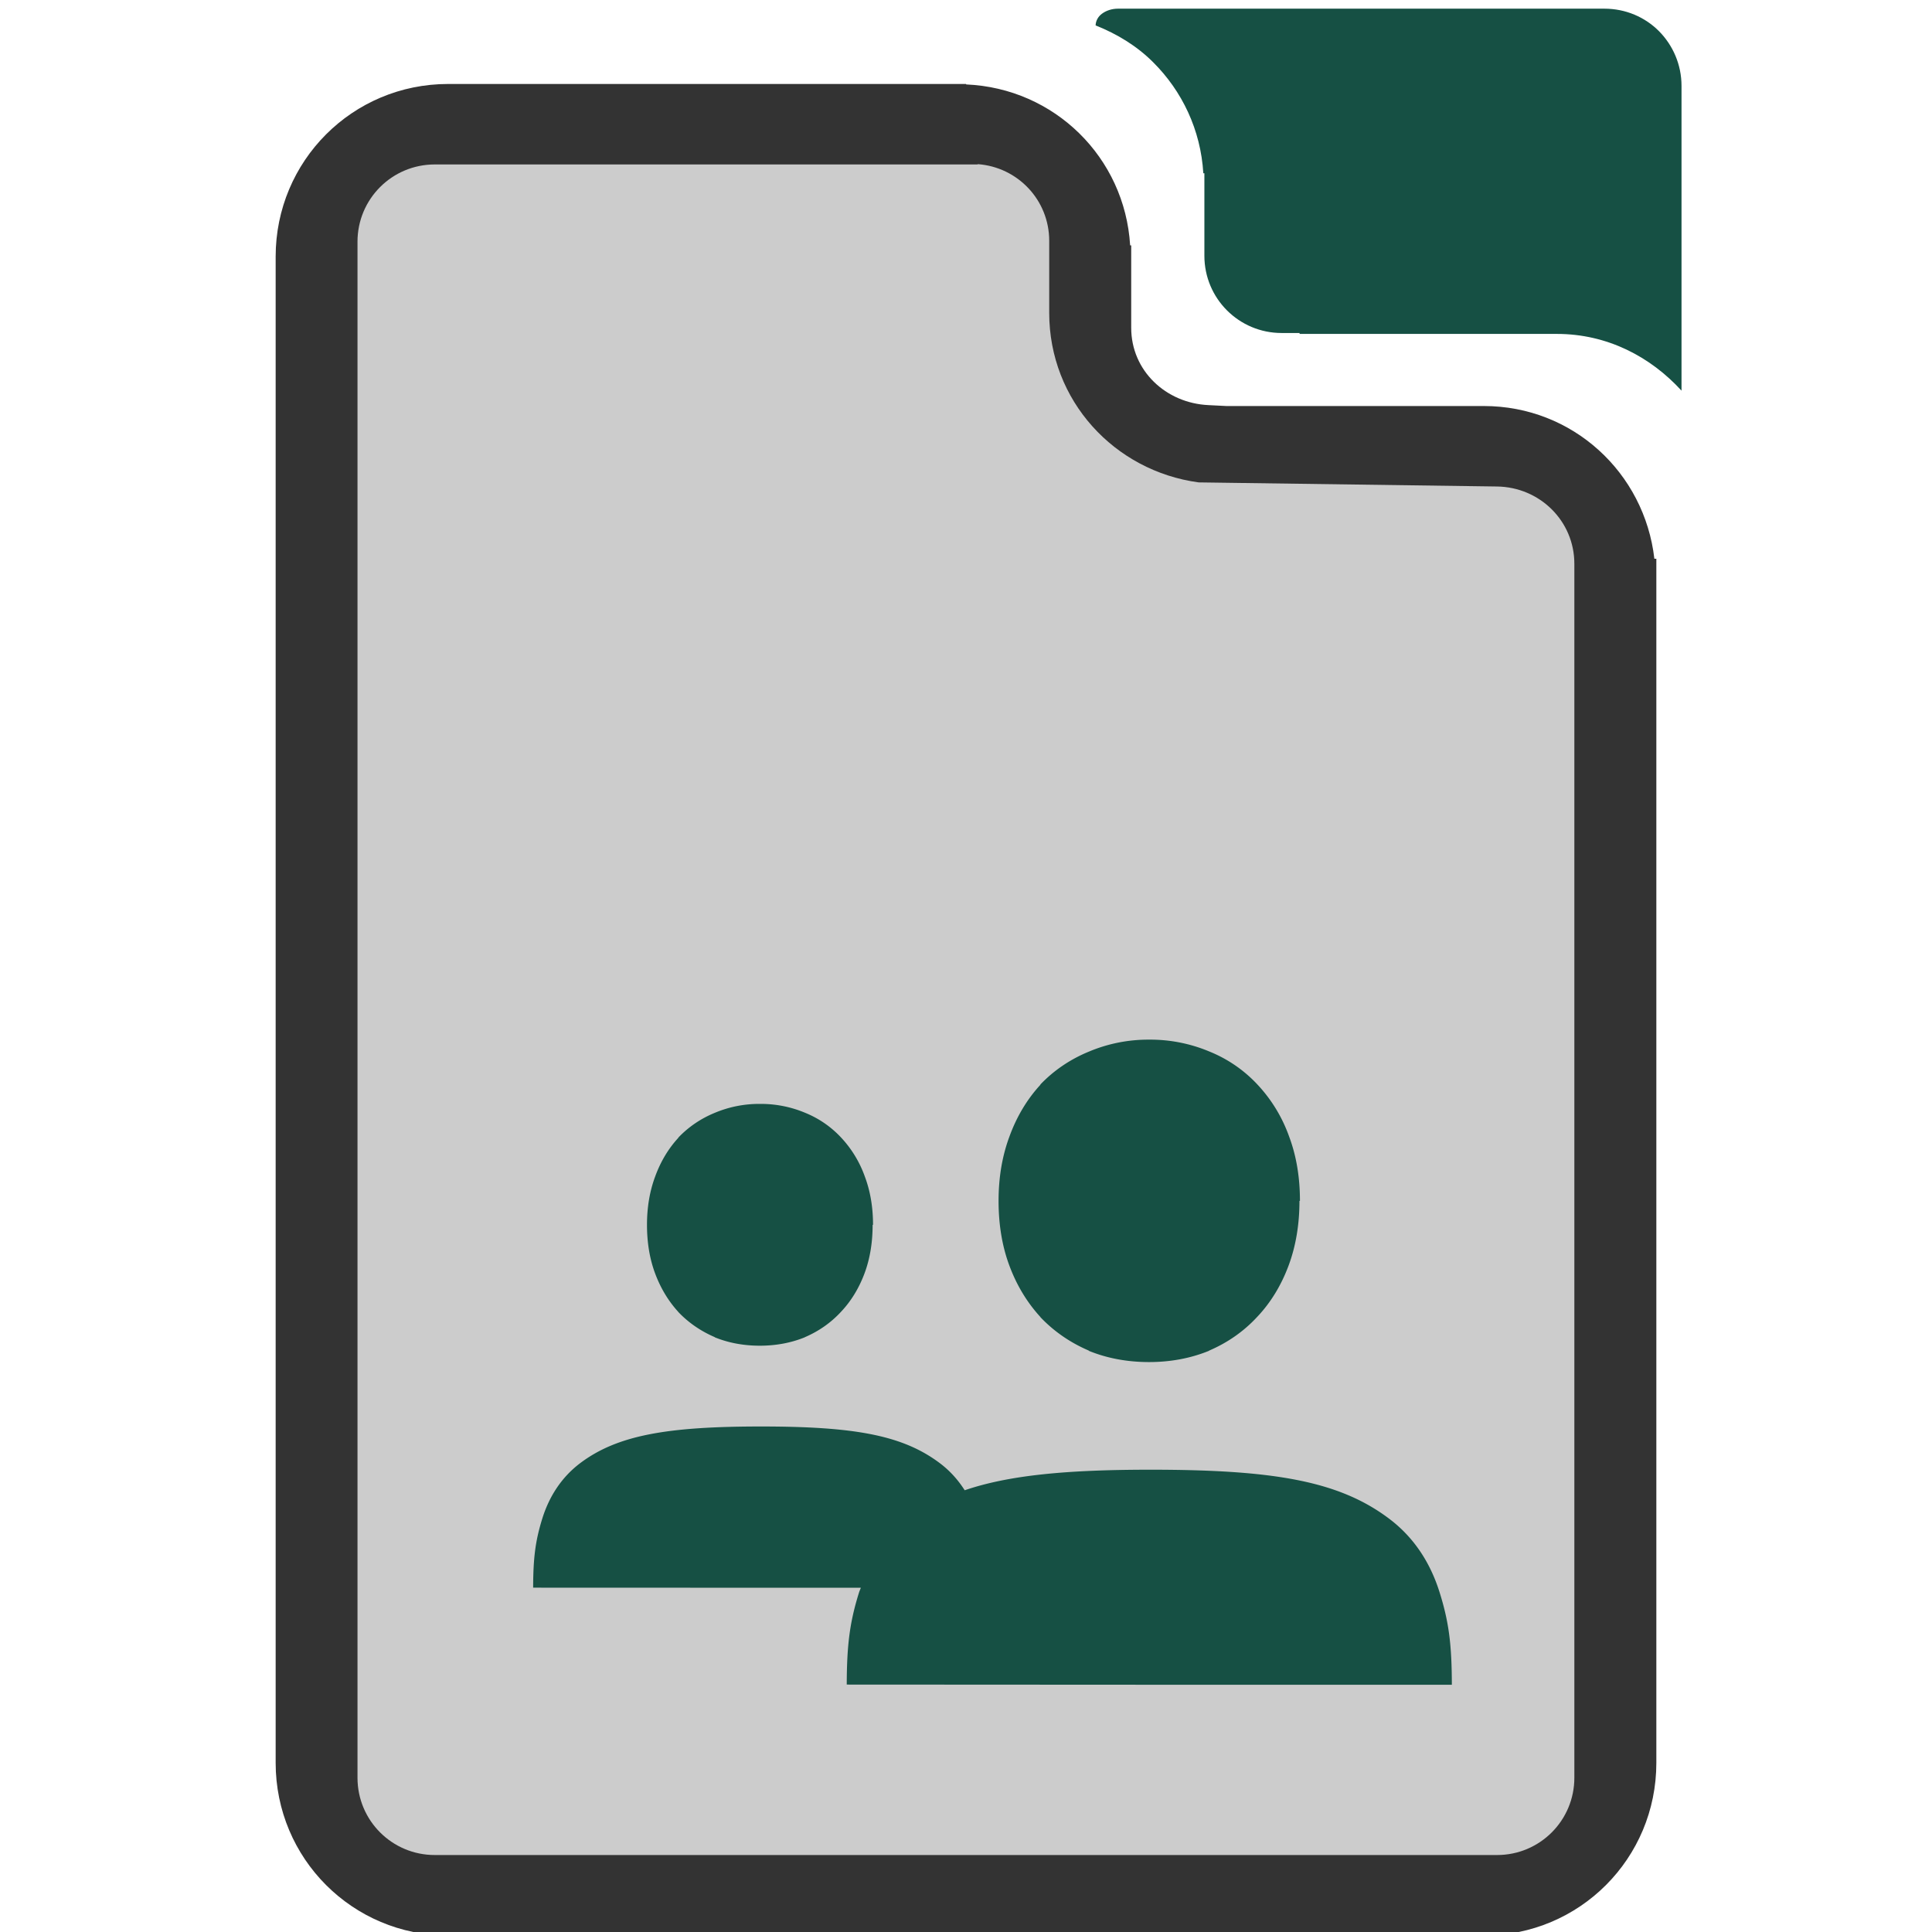 <?xml version="1.0" encoding="UTF-8" standalone="no"?>
<svg
   xmlns:dc="http://purl.org/dc/elements/1.1/"
   xmlns:cc="http://creativecommons.org/ns#"
   xmlns:rdf="http://www.w3.org/1999/02/22-rdf-syntax-ns#"
   xmlns:svg="http://www.w3.org/2000/svg"
   xmlns="http://www.w3.org/2000/svg"
   xmlns:sodipodi="http://sodipodi.sourceforge.net/DTD/sodipodi-0.dtd"
   xmlns:inkscape="http://www.inkscape.org/namespaces/inkscape"
   width="48"
   height="48"
   viewBox="0 0 12.7 12.7"
   version="1.1"
   id="svg4"
   sodipodi:docname="authors.svg"
   inkscape:version="0.92.3 (2405546, 2018-03-11)">
  <defs
     id="defs8" />
  <sodipodi:namedview
     pagecolor="#ffffff"
     bordercolor="#666666"
     borderopacity="1"
     objecttolerance="10"
     gridtolerance="10"
     guidetolerance="10"
     inkscape:pageopacity="0"
     inkscape:pageshadow="2"
     inkscape:window-width="1366"
     inkscape:window-height="715"
     id="namedview6"
     showgrid="false"
     showguides="true"
     inkscape:guide-bbox="true"
     inkscape:snap-global="true"
     inkscape:zoom="4.3710839"
     inkscape:cx="20.948767"
     inkscape:cy="11.931689"
     inkscape:window-x="0"
     inkscape:window-y="27"
     inkscape:window-maximized="1"
     inkscape:current-layer="svg4" />
  <path
     inkscape:connector-curvature="0"
     style="opacity:1;fill:#165044;fill-opacity:1;fill-rule:nonzero;stroke:none;stroke-width:0.507;stroke-linecap:round;stroke-linejoin:bevel;stroke-miterlimit:4;stroke-dasharray:none;stroke-opacity:1"
     d="m 7.349,0.057 c -0.041,0 -0.078,0.013 -0.105,0.033 C 7.218,0.109 7.203,0.137 7.202,0.167 7.345,0.224 7.474,0.303 7.58,0.409 7.77,0.598 7.893,0.853 7.91,1.139 h 0.007 v 0.068 0.144 0.137 0.193 c 0,0.281 0.227,0.508 0.508,0.508 h 0.118 l -5.291e-4,0.006 h 1.692 c 0.33,0 0.614,0.149 0.819,0.373 V 1.142 0.565 c 0,-0.141 -0.057,-0.268 -0.148,-0.36 C 10.814,0.113 10.687,0.057 10.546,0.057 H 9.046 7.786 Z"
     id="path965" />
  <path
     style="opacity:1;fill:#333333;fill-opacity:1;fill-rule:nonzero;stroke:none;stroke-width:0.507;stroke-linecap:round;stroke-linejoin:bevel;stroke-miterlimit:4;stroke-dasharray:none;stroke-opacity:1"
     d="m 2.946,0.552 c -0.629,0 -1.134,0.506 -1.134,1.135 v 9.901 c 0,0.629 0.506,1.135 1.134,1.135 h 4.286 2.522 c 0.629,0 1.134,-0.506 1.134,-1.135 V 3.673 h -0.013 C 10.81,3.107 10.338,2.669 9.754,2.669 h -1.692 v 0 l -0.118,-0.006 C 7.663,2.65 7.436,2.436 7.436,2.155 V 1.962 1.825 1.681 1.613 h -0.007 C 7.394,1.035 6.932,0.58 6.351,0.555 l -5.29e-4,-0.003 h -0.02 z"
     id="path833"
     inkscape:connector-curvature="0" />
  <path
     style="opacity:1;fill:#cccccc;fill-opacity:1;fill-rule:nonzero;stroke:none;stroke-width:0.507;stroke-linecap:round;stroke-linejoin:bevel;stroke-miterlimit:4;stroke-dasharray:none;stroke-opacity:1"
     d="m 6.427,1.079 c 0.263,0.019 0.47,0.236 0.47,0.504 v 0.256 0.125 0.093 c 0,0.576 0.428,1.039 0.982,1.114 v 0 l 1.962,0.027 c 0.281,0.004 0.508,0.227 0.508,0.508 V 5.789 11.686 c 0,0.281 -0.227,0.508 -0.508,0.508 H 7.232 2.858 c -0.281,0 -0.508,-0.227 -0.508,-0.508 V 1.589 c 0,-0.281 0.227,-0.508 0.508,-0.508 h 3.569 z"
     id="path901-5"
     inkscape:connector-curvature="0" />
  <path
     style="color:#000000;font-weight:400;line-height:125%;font-family:Ubuntu;-inkscape-font-specification:'Ubuntu, Normal';font-variant-ligatures:normal;font-variant-position:normal;font-variant-caps:normal;font-variant-numeric:normal;font-variant-alternates:normal;font-feature-settings:normal;text-indent:0;text-align:start;text-decoration:none;text-decoration-line:none;text-decoration-style:solid;text-decoration-color:#000000;letter-spacing:0;word-spacing:0;text-transform:none;text-orientation:mixed;white-space:normal;shape-padding:0;overflow:visible;isolation:auto;mix-blend-mode:normal;fill:#165044;stroke-width:1;fill-opacity:1"
     d="M 28.508 25.789 A 3.787 3.787 0 0 0 27.016 26.084 C 26.556 26.272 26.147 26.546 25.807 26.902 L 25.807 26.906 L 25.807 26.91 C 25.476 27.269 25.22 27.699 25.041 28.189 C 24.858 28.679 24.77 29.214 24.77 29.789 C 24.77 30.369 24.857 30.912 25.041 31.402 C 25.221 31.884 25.477 32.308 25.807 32.668 L 25.807 32.672 C 26.145 33.028 26.55 33.306 27.008 33.502 L 27.008 33.508 C 27.469 33.696 27.973 33.787 28.502 33.787 C 29.029 33.787 29.528 33.696 29.99 33.508 L 29.99 33.504 C 30.448 33.308 30.849 33.029 31.18 32.672 C 31.52 32.315 31.78 31.885 31.961 31.402 C 32.145 30.912 32.234 30.37 32.234 29.789 L 32.246 29.789 C 32.246 29.216 32.161 28.681 31.977 28.191 A 3.695 3.695 0 0 0 31.195 26.906 A 3.333 3.333 0 0 0 30 26.084 A 3.78 3.78 0 0 0 28.508 25.789 z M 18.852 27.383 A 2.84 2.84 0 0 0 17.732 27.604 C 17.387 27.745 17.081 27.952 16.826 28.219 L 16.826 28.223 L 16.826 28.225 C 16.578 28.494 16.386 28.816 16.252 29.184 C 16.115 29.551 16.049 29.952 16.049 30.383 C 16.049 30.818 16.114 31.224 16.252 31.592 C 16.387 31.953 16.579 32.273 16.826 32.543 L 16.826 32.545 C 17.08 32.812 17.386 33.021 17.729 33.168 L 17.729 33.172 C 18.075 33.313 18.451 33.381 18.848 33.381 C 19.243 33.381 19.618 33.313 19.965 33.172 L 19.965 33.17 C 20.308 33.023 20.609 32.813 20.857 32.545 C 21.112 32.277 21.307 31.954 21.443 31.592 C 21.581 31.224 21.646 30.819 21.646 30.383 L 21.656 30.383 C 21.656 29.953 21.591 29.553 21.453 29.186 A 2.771 2.771 0 0 0 20.869 28.223 A 2.5 2.5 0 0 0 19.973 27.604 A 2.835 2.835 0 0 0 18.854 27.383 L 18.852 27.383 z M 18.877 35.385 C 16.56 35.385 15.316 35.598 14.391 36.295 C 13.929 36.645 13.623 37.119 13.451 37.672 C 13.279 38.225 13.227 38.648 13.225 39.383 L 18.854 39.385 L 21.354 39.385 C 21.339 39.426 21.32 39.465 21.307 39.508 C 21.077 40.245 21.007 40.807 21.004 41.787 L 28.508 41.791 L 36.014 41.791 C 36.012 40.81 35.944 40.245 35.713 39.508 C 35.484 38.771 35.078 38.139 34.461 37.674 C 33.23 36.745 31.629 36.457 28.541 36.457 C 26.449 36.457 25.022 36.594 23.93 36.967 C 23.768 36.713 23.566 36.485 23.316 36.297 C 22.393 35.6 21.193 35.385 18.877 35.385 z "
     transform="scale(0.265)"
     id="path2" />
</svg>
